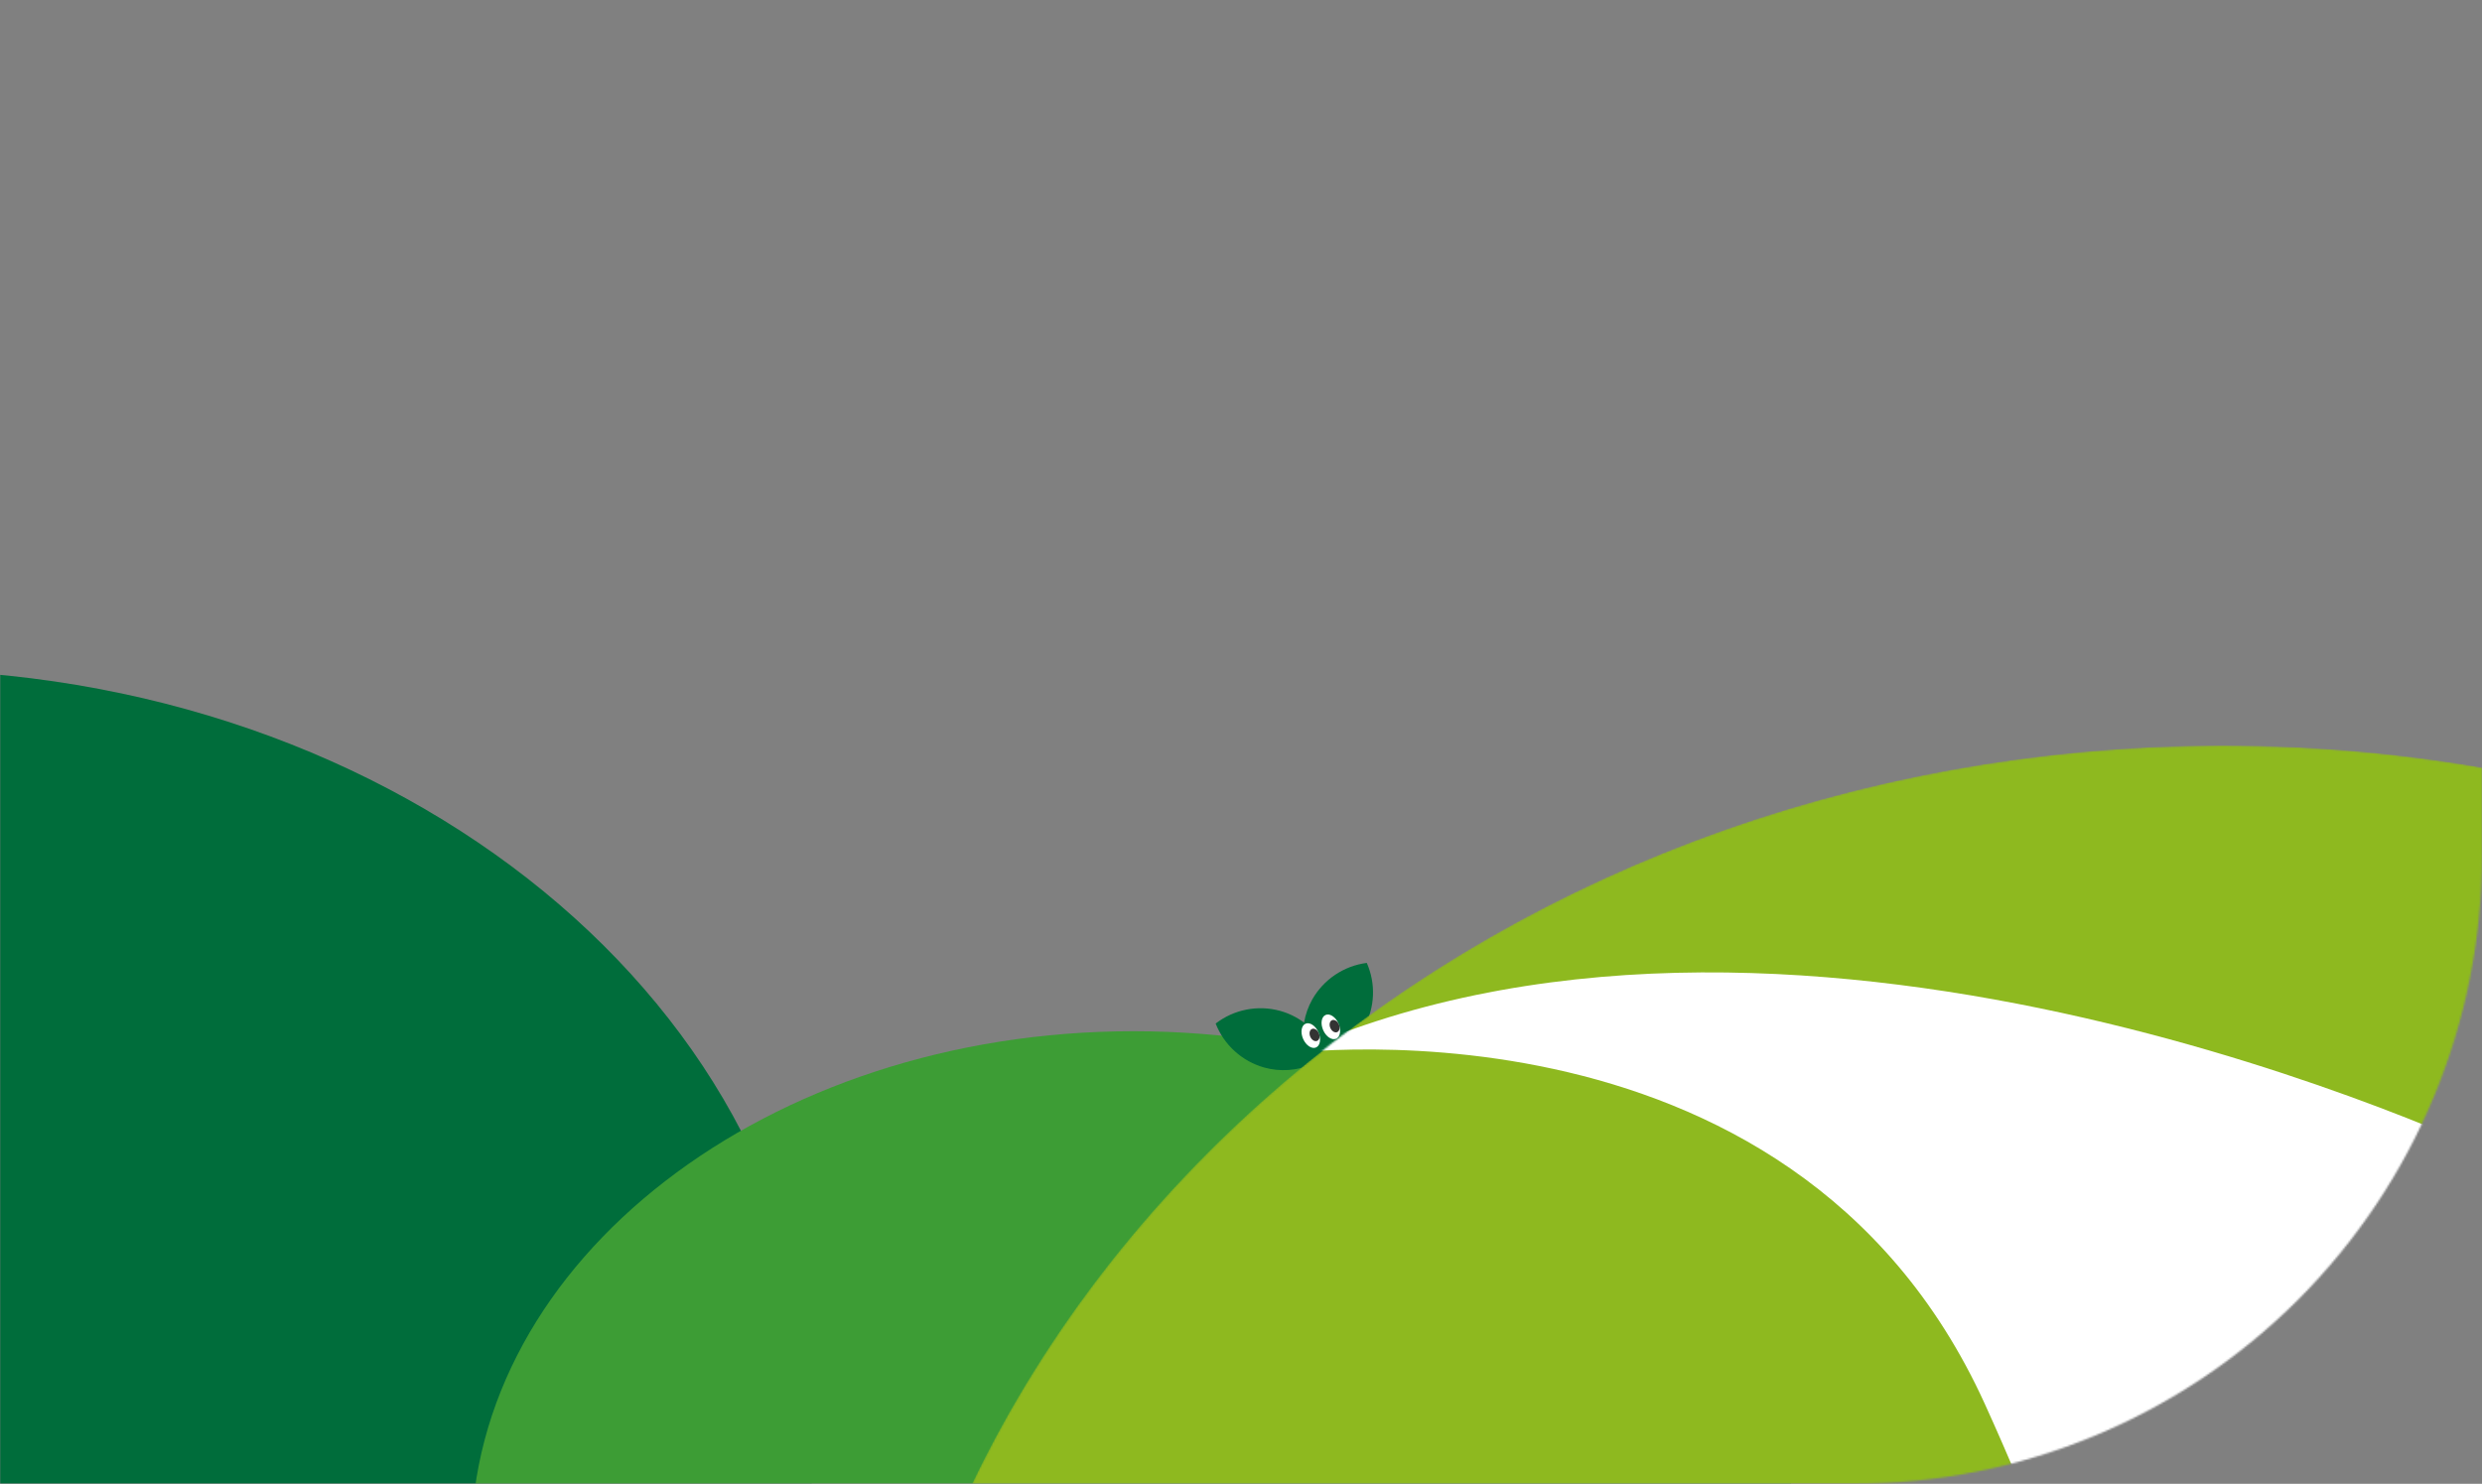 <svg width="1338" height="800" viewBox="0 0 1338 800" fill="none" xmlns="http://www.w3.org/2000/svg">
<rect x="0" y="0" width="1338" height="800" fill="#808080" stroke="none"/>
<mask id="mask0_937_33931" style="mask-type:luminance" maskUnits="userSpaceOnUse" x="0" y="0" width="1338" height="800">
<path d="M0 0H1338V461.34C1338 551.158 1302.32 637.298 1238.81 700.809C1175.3 764.32 1089.16 800 999.34 800H0V0Z" fill="white"/>
</mask>
<g mask="url(#mask0_937_33931)">
<path d="M-59 1178C216.038 1178 439 995.108 439 769.5C439 543.892 216.038 361 -59 361C-334.038 361 -557 543.892 -557 769.5C-557 995.108 -334.038 1178 -59 1178Z" fill="#006D3B"/>
<path d="M611 1108C808.166 1108 968 984.431 968 832C968 679.569 808.166 556 611 556C413.834 556 254 679.569 254 832C254 984.431 413.834 1108 611 1108Z" fill="#3D9D35"/>
<path d="M736.8 519.17C730.72 519.953 724.905 522.135 719.81 525.544C714.716 528.954 710.482 533.498 707.44 538.82C705.249 542.717 703.747 546.962 703 551.37C699.106 548.447 694.696 546.286 690 545C684.085 543.386 677.877 543.166 671.863 544.356C665.85 545.546 660.194 548.115 655.34 551.86C657.575 557.567 661.102 562.679 665.644 566.794C670.187 570.91 675.621 573.917 681.52 575.58C690.03 577.935 699.087 577.332 707.21 573.87C713.135 572.903 718.76 570.591 723.653 567.111C728.546 563.632 732.576 559.077 735.434 553.797C738.293 548.517 739.903 542.652 740.141 536.653C740.38 530.654 739.24 524.68 736.81 519.19L736.8 519.17Z" fill="#006D3B"/>
<path d="M709.471 564.745C711.741 563.733 712.305 560.051 710.731 556.52C709.156 552.989 706.04 550.947 703.77 551.959C701.5 552.971 700.936 556.654 702.511 560.185C704.085 563.715 707.201 565.757 709.471 564.745Z" fill="white"/>
<path d="M710.075 561.193C711.336 560.631 711.72 558.744 710.933 556.979C710.146 555.213 708.486 554.238 707.225 554.8C705.964 555.362 705.58 557.249 706.367 559.015C707.154 560.78 708.814 561.756 710.075 561.193Z" fill="#333333"/>
<path d="M720.28 560.023C722.55 559.011 723.114 555.328 721.539 551.798C719.965 548.267 716.849 546.225 714.579 547.237C712.309 548.249 711.745 551.932 713.319 555.462C714.894 558.993 718.01 561.035 720.28 560.023Z" fill="white"/>
<path d="M720.892 556.461C722.153 555.899 722.537 554.012 721.75 552.247C720.963 550.481 719.302 549.506 718.041 550.068C716.78 550.63 716.396 552.517 717.183 554.283C717.97 556.048 719.631 557.023 720.892 556.461Z" fill="#333333"/>
<mask id="mask1_937_33931" style="mask-type:luminance" maskUnits="userSpaceOnUse" x="465" y="402" width="1467" height="1313">
<path d="M1198.5 1715C1603.6 1715 1932 1421.07 1932 1058.5C1932 695.925 1603.6 402 1198.5 402C793.399 402 465 695.925 465 1058.5C465 1421.07 793.399 1715 1198.5 1715Z" fill="white"/>
</mask>
<g mask="url(#mask1_937_33931)">
<path d="M1932 1058.5C1932 1421.07 1603.6 1715 1198.5 1715C793.4 1715 465 1421.07 465 1058.5C465 863 560.47 687.5 712 567.2C841.44 464.41 1011.83 402 1198.5 402C1603.6 402 1932 695.93 1932 1058.5Z" fill="#8EB91F"/>
<path d="M684 569C684 569 965 526 1070 757C1175 988 1131 1041 1131 1041L1342 810L1356 628C1356 628 1007 456 729 555L684 569Z" fill="white"/>
</g>
</g>
</svg>
